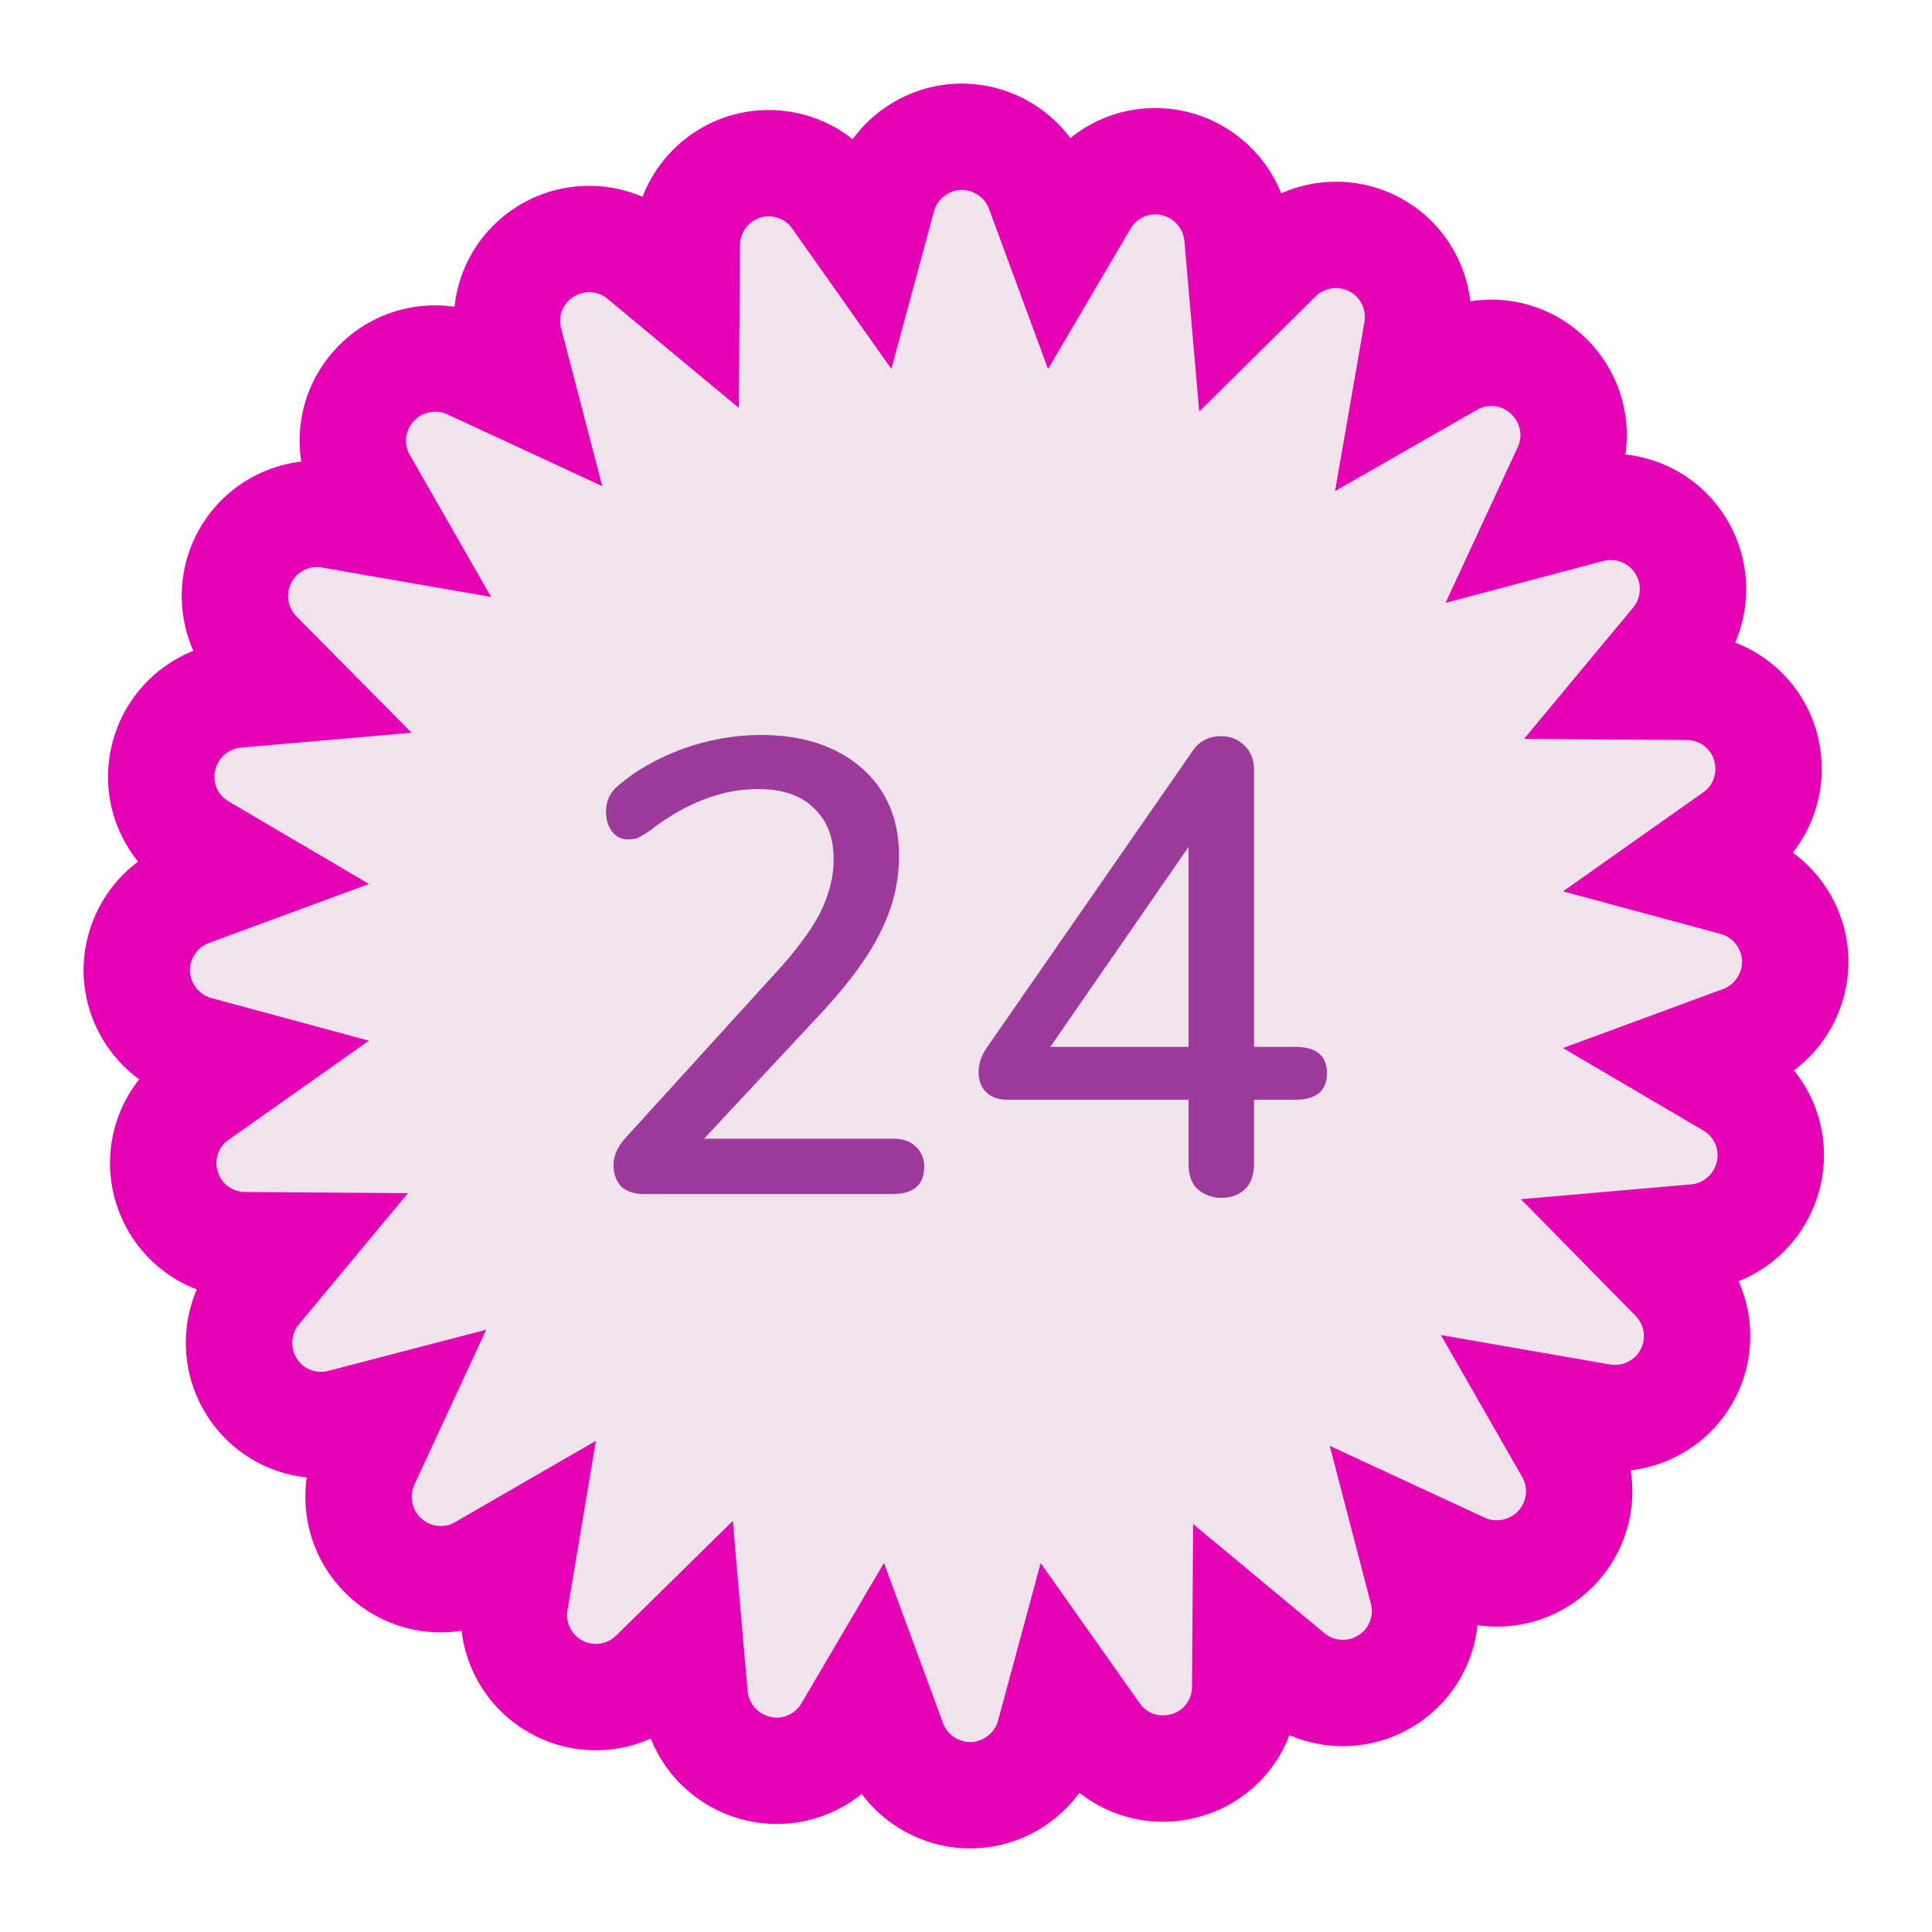<?xml version="1.0" encoding="UTF-8"?>
<svg xmlns="http://www.w3.org/2000/svg" xmlns:xlink="http://www.w3.org/1999/xlink" width="24px" height="24px" viewBox="0 0 24 24" version="1.1">
<defs>
<g>
<symbol overflow="visible" id="glyph0-0">
<path style="stroke:none;" d="M 2.906 -5.641 L 2.906 1.438 L 0.656 1.438 L 0.656 -5.641 Z M 2.359 -5.172 L 1.188 -5.172 L 1.188 -4.938 L 1.641 -4.938 L 1.641 -4.672 L 1.188 -4.672 L 1.188 -4.438 L 2.359 -4.438 L 2.359 -4.672 L 1.891 -4.672 L 1.891 -4.938 L 2.359 -4.938 Z M 1.891 -4.25 L 1.188 -4.25 L 1.188 -3.516 L 2.359 -3.516 L 2.359 -3.766 L 1.891 -3.766 Z M 1.641 -4.016 L 1.641 -3.766 L 1.422 -3.766 L 1.422 -4.016 Z M 2.359 -3.328 L 1.188 -3.328 L 1.188 -3.094 L 1.641 -3.094 L 1.641 -2.828 L 1.188 -2.828 L 1.188 -2.594 L 1.891 -2.594 L 1.891 -3.094 L 2.359 -3.094 Z M 2.359 -2.906 L 2.125 -2.906 L 2.125 -2.438 L 1.188 -2.438 L 1.188 -2.188 L 2.359 -2.188 Z M 2.359 -2.047 L 1.641 -2.047 L 1.641 -1.641 L 1.891 -1.641 L 1.891 -1.797 L 2.125 -1.797 L 2.125 -1.469 L 1.422 -1.469 L 1.422 -2.047 L 1.188 -2.047 L 1.188 -1.234 L 2.359 -1.234 Z M 2.359 -0.812 L 1.188 -0.812 L 1.188 -0.016 L 2.359 -0.016 Z M 2.125 -0.578 L 2.125 -0.25 L 1.422 -0.25 L 1.422 -0.578 Z M 2.359 0.156 L 1.188 0.156 L 1.188 0.391 L 1.688 0.391 L 1.188 0.719 L 1.188 0.953 L 2.359 0.953 L 2.359 0.719 L 1.625 0.719 L 2.125 0.391 L 2.359 0.391 Z M 2.359 0.156 "/>
</symbol>
<symbol overflow="visible" id="glyph0-1">
<path style="stroke:none;" d="M 4.031 -0.688 C 4.156 -0.688 4.25 -0.656 4.312 -0.594 C 4.383 -0.531 4.422 -0.445 4.422 -0.344 C 4.422 -0.113 4.289 0 4.031 0 L 0.938 0 C 0.82 0 0.727 -0.031 0.656 -0.094 C 0.594 -0.164 0.562 -0.254 0.562 -0.359 C 0.562 -0.473 0.609 -0.582 0.703 -0.688 L 2.578 -2.75 C 2.828 -3.02 3.008 -3.266 3.125 -3.484 C 3.238 -3.711 3.297 -3.938 3.297 -4.156 C 3.297 -4.438 3.211 -4.648 3.047 -4.797 C 2.891 -4.953 2.66 -5.031 2.359 -5.031 C 1.91 -5.031 1.461 -4.859 1.016 -4.516 C 0.953 -4.473 0.898 -4.441 0.859 -4.422 C 0.816 -4.41 0.773 -4.406 0.734 -4.406 C 0.66 -4.406 0.598 -4.438 0.547 -4.5 C 0.492 -4.57 0.469 -4.656 0.469 -4.75 C 0.469 -4.883 0.52 -4.992 0.625 -5.078 C 0.844 -5.266 1.109 -5.414 1.422 -5.531 C 1.742 -5.645 2.066 -5.703 2.391 -5.703 C 2.91 -5.703 3.328 -5.566 3.641 -5.297 C 3.953 -5.023 4.109 -4.66 4.109 -4.203 C 4.109 -3.879 4.035 -3.57 3.891 -3.281 C 3.754 -2.988 3.52 -2.66 3.188 -2.297 L 1.688 -0.688 Z M 4.031 -0.688 "/>
</symbol>
<symbol overflow="visible" id="glyph0-2">
<path style="stroke:none;" d="M 4.234 -1.828 C 4.492 -1.828 4.625 -1.719 4.625 -1.5 C 4.625 -1.281 4.492 -1.172 4.234 -1.172 L 3.719 -1.172 L 3.719 -0.375 C 3.719 -0.238 3.68 -0.133 3.609 -0.062 C 3.535 0.008 3.438 0.047 3.312 0.047 C 3.195 0.047 3.098 0.008 3.016 -0.062 C 2.941 -0.133 2.906 -0.238 2.906 -0.375 L 2.906 -1.172 L 0.656 -1.172 C 0.539 -1.172 0.453 -1.203 0.391 -1.266 C 0.328 -1.328 0.297 -1.41 0.297 -1.516 C 0.297 -1.617 0.332 -1.723 0.406 -1.828 L 2.953 -5.5 C 3.035 -5.625 3.156 -5.688 3.312 -5.688 C 3.426 -5.688 3.52 -5.648 3.594 -5.578 C 3.676 -5.504 3.719 -5.398 3.719 -5.266 L 3.719 -1.828 Z M 1.188 -1.828 L 2.906 -1.828 L 2.906 -4.312 Z M 1.188 -1.828 "/>
</symbol>
</g>
</defs>
<g id="surface1">
<path style="fill-rule:nonzero;fill:rgb(94.118%,89.02%,92.549%);fill-opacity:1;stroke-width:0.881;stroke-linecap:butt;stroke-linejoin:miter;stroke:rgb(90.196%,0.784%,70.588%);stroke-opacity:1;stroke-miterlimit:4;" d="M 9.812 14.622 C 9.536 14.698 9.242 14.594 9.078 14.359 L 8.799 13.964 L 8.69 14.367 C 8.612 14.651 8.357 14.854 8.062 14.867 C 7.768 14.878 7.497 14.698 7.396 14.422 L 7.229 13.969 L 7.018 14.328 C 6.87 14.583 6.573 14.714 6.284 14.648 C 5.995 14.583 5.781 14.341 5.753 14.047 L 5.711 13.565 L 5.414 13.857 C 5.203 14.065 4.883 14.115 4.62 13.977 C 4.359 13.841 4.214 13.549 4.266 13.258 L 4.346 12.781 L 3.984 12.99 C 3.729 13.135 3.406 13.099 3.19 12.898 C 2.971 12.698 2.909 12.38 3.031 12.112 L 3.234 11.674 L 2.831 11.779 C 2.544 11.854 2.245 11.737 2.086 11.487 C 1.927 11.237 1.948 10.914 2.135 10.688 L 2.445 10.315 L 2.029 10.312 C 1.734 10.312 1.471 10.12 1.383 9.836 C 1.294 9.555 1.398 9.247 1.641 9.078 L 2.036 8.799 L 1.633 8.69 C 1.349 8.612 1.146 8.357 1.133 8.062 C 1.122 7.768 1.302 7.497 1.578 7.396 L 2.031 7.229 L 1.672 7.018 C 1.417 6.87 1.286 6.573 1.352 6.284 C 1.417 5.995 1.659 5.781 1.953 5.753 L 2.435 5.711 L 2.141 5.414 C 1.935 5.203 1.885 4.883 2.023 4.62 C 2.159 4.359 2.451 4.214 2.742 4.266 L 3.219 4.349 L 3.01 3.984 C 2.865 3.729 2.901 3.406 3.102 3.19 C 3.302 2.971 3.62 2.909 3.888 3.031 L 4.326 3.234 L 4.221 2.831 C 4.146 2.544 4.263 2.245 4.513 2.086 C 4.763 1.927 5.086 1.948 5.312 2.135 L 5.685 2.445 L 5.688 2.029 C 5.688 1.734 5.88 1.474 6.161 1.383 C 6.445 1.294 6.753 1.398 6.922 1.641 L 7.201 2.036 L 7.31 1.633 C 7.388 1.349 7.643 1.146 7.938 1.133 C 8.232 1.122 8.503 1.302 8.604 1.578 L 8.771 2.031 L 8.982 1.672 C 9.13 1.417 9.427 1.286 9.716 1.352 C 10.005 1.417 10.219 1.659 10.247 1.953 L 10.289 2.435 L 10.586 2.141 C 10.797 1.935 11.117 1.885 11.38 2.023 C 11.641 2.159 11.784 2.451 11.734 2.742 L 11.651 3.219 L 12.016 3.01 C 12.271 2.865 12.594 2.901 12.81 3.102 C 13.029 3.302 13.094 3.62 12.969 3.888 L 12.766 4.326 L 13.169 4.219 C 13.456 4.146 13.755 4.263 13.914 4.513 C 14.073 4.763 14.052 5.086 13.865 5.312 L 13.555 5.685 L 13.971 5.688 C 14.266 5.688 14.526 5.88 14.615 6.161 C 14.703 6.445 14.602 6.753 14.359 6.922 L 13.964 7.201 L 14.367 7.31 C 14.651 7.388 14.854 7.643 14.867 7.938 C 14.878 8.232 14.698 8.503 14.422 8.604 L 13.969 8.771 L 14.328 8.982 C 14.583 9.13 14.714 9.427 14.648 9.716 C 14.583 10.005 14.341 10.219 14.047 10.247 L 13.565 10.289 L 13.857 10.586 C 14.065 10.797 14.115 11.117 13.977 11.38 C 13.841 11.641 13.549 11.784 13.258 11.734 L 12.781 11.651 L 12.99 12.016 C 13.135 12.271 13.099 12.594 12.898 12.81 C 12.698 13.029 12.38 13.091 12.112 12.969 L 11.674 12.766 L 11.779 13.169 C 11.854 13.456 11.737 13.755 11.487 13.914 C 11.237 14.073 10.914 14.052 10.688 13.865 L 10.315 13.555 L 10.312 13.971 C 10.312 14.276 10.107 14.544 9.812 14.622 Z M 9.812 14.622 " transform="matrix(1.5,0,0,1.5,0,0)"/>
<g style="fill:rgb(61.569%,22.745%,60.784%);fill-opacity:1;">
  <use xlink:href="#glyph0-1" x="7.059" y="14.833"/>
  <use xlink:href="#glyph0-2" x="11.859" y="14.833"/>
</g>
</g>
</svg>

